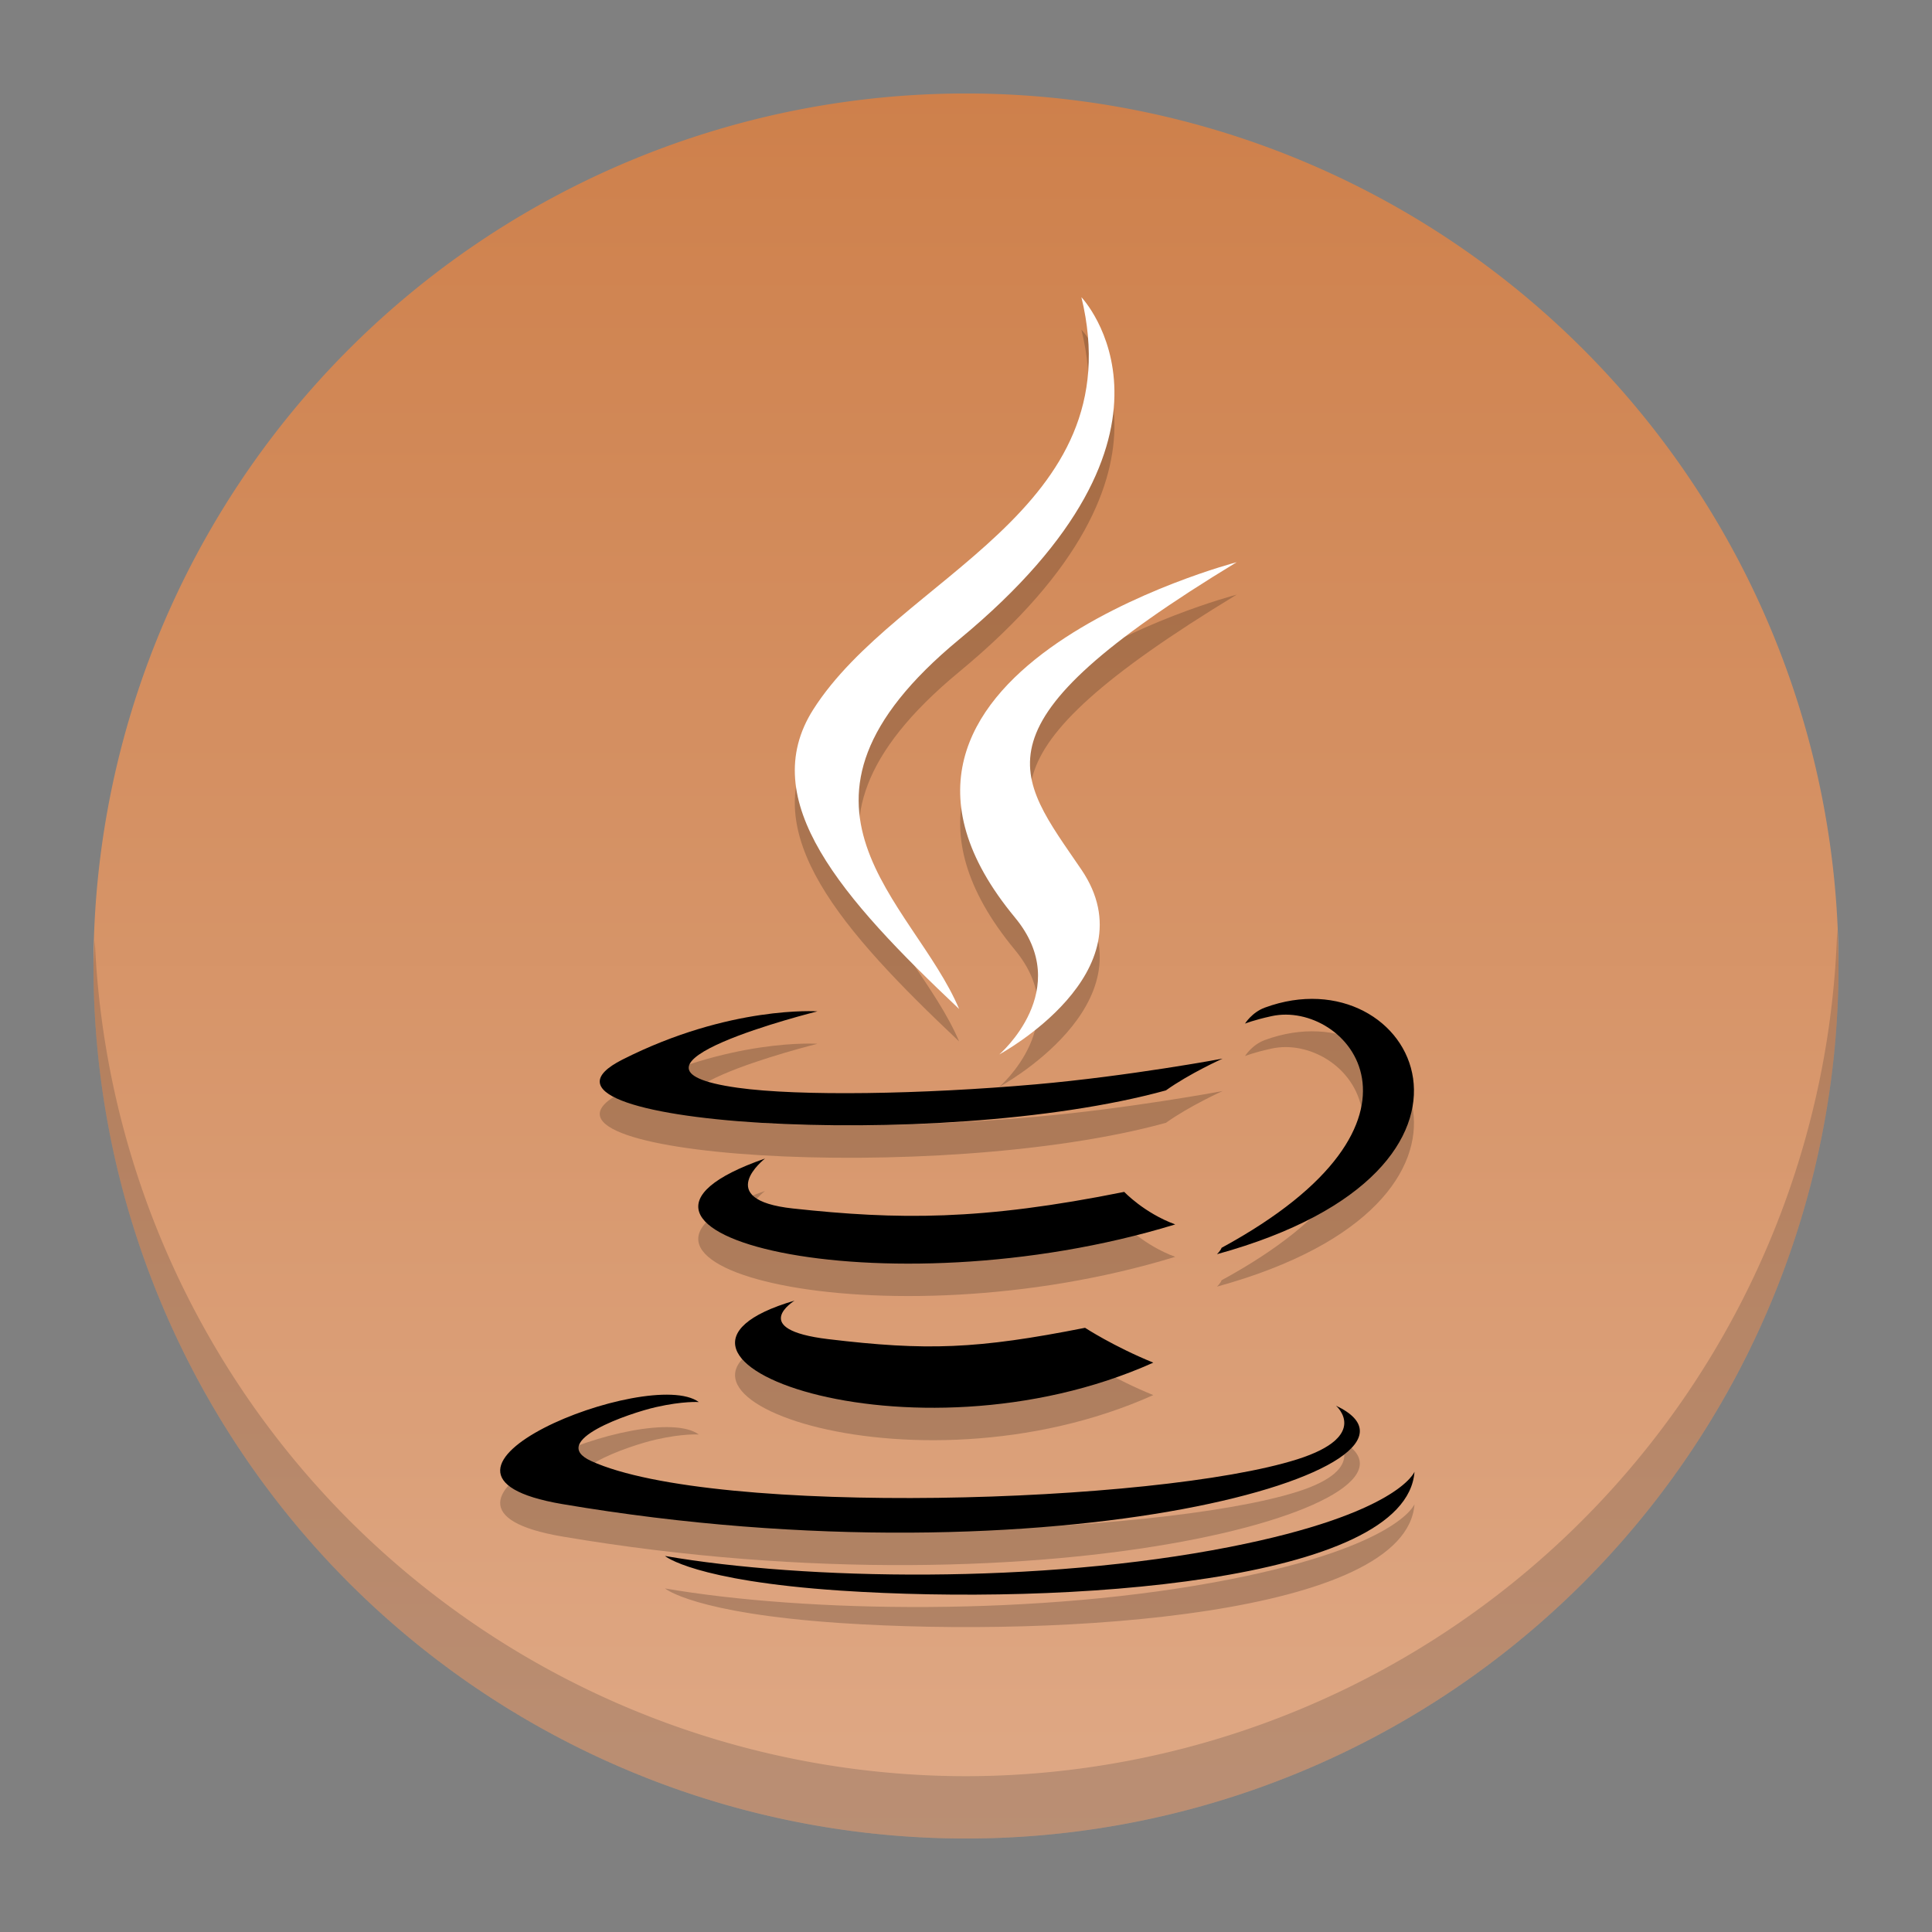 <?xml version="1.0" encoding="UTF-8" standalone="no"?>
<svg
   height="62"
   width="62"
   version="1.1"
   id="svg1616"
   sodipodi:docname="java.svg"
   inkscape:version="1.4 (e7c3feb100, 2024-10-09)"
   xmlns:inkscape="http://www.inkscape.org/namespaces/inkscape"
   xmlns:sodipodi="http://sodipodi.sourceforge.net/DTD/sodipodi-0.dtd"
   xmlns:xlink="http://www.w3.org/1999/xlink"
   xmlns="http://www.w3.org/2000/svg"
   xmlns:svg="http://www.w3.org/2000/svg">
  <rect width="100%" height="100%" fill="#808080" stroke="none"/>
  <defs
     id="defs1620">
    <linearGradient
       id="linearGradient1"
       inkscape:collect="always">
      <stop
         style="stop-color:#dfa986;stop-opacity:1;"
         offset="0"
         id="stop3" />
      <stop
         style="stop-color:#ce804b;stop-opacity:1;"
         offset="1"
         id="stop4" />
    </linearGradient>
    <linearGradient
       id="linearGradient2">
      <stop
         offset="0"
         stop-color="#f67400"
         id="stop1"
         style="stop-color:#dda886;stop-opacity:1;" />
      <stop
         offset="1"
         stop-color="#f39c1f"
         id="stop2"
         style="stop-color:#ce804b;stop-opacity:1;" />
    </linearGradient>
    <linearGradient
       xlink:href="#linearGradient4435"
       id="linearGradient4389-3-5"
       y1="524.798"
       y2="515.798"
       x2="0"
       gradientUnits="userSpaceOnUse"
       gradientTransform="matrix(1.362,0,0,1.362,-528.677,-680.905)" />
    <linearGradient
       id="linearGradient4435">
      <stop
         style="stop-color:#c61423"
         id="stop15" />
      <stop
         offset="1"
         style="stop-color:#dc2b41"
         id="stop17" />
    </linearGradient>
    <linearGradient
       id="linearGradient2331"
       gradientTransform="matrix(-1.449,-0.388,0.388,-1.449,-56.474,71.467)"
       gradientUnits="userSpaceOnUse"
       x1="-80.458"
       x2="-73.211"
       y1="16.418"
       y2="43.464">
      <stop
         offset="0"
         stop-color="#b0b4b8"
         id="stop1582-3" />
      <stop
         offset="1"
         stop-color="#dadcde"
         id="stop1584-5" />
    </linearGradient>
    <linearGradient
       id="linearGradient2333"
       gradientUnits="userSpaceOnUse"
       x1="18"
       x2="24"
       xlink:href="#b"
       y1="22"
       y2="28"
       gradientTransform="matrix(1.5,0,0,1.5,63.475,33.915)" />
    <linearGradient
       id="linearGradient2337">
      <stop
         offset="0"
         stop-color="#292c2f"
         id="stop1595-6" />
      <stop
         offset="1"
         stop-color="#0b0000"
         stop-opacity="0"
         id="stop1597-2" />
    </linearGradient>
    <linearGradient
       id="linearGradient2339"
       gradientUnits="userSpaceOnUse"
       x1="13.667"
       x2="18.885"
       xlink:href="#b"
       y1="8.666"
       y2="13.885"
       gradientTransform="matrix(1.5,0,0,1.5,63.475,33.915)" />
    <linearGradient
       id="linearGradient2341"
       gradientUnits="userSpaceOnUse"
       x1="17.666"
       x2="23"
       xlink:href="#b"
       y1="9.333"
       y2="14.667"
       gradientTransform="matrix(1.5,0,0,1.5,63.475,33.915)" />
    <linearGradient
       id="linearGradient2343"
       gradientUnits="userSpaceOnUse"
       x1="21.666"
       x2="21.666"
       xlink:href="#a"
       y1="16"
       y2="6.667"
       gradientTransform="matrix(1.5,0,0,1.5,63.475,33.915)" />
    <linearGradient
       id="linearGradient2347">
      <stop
         offset="0"
         stop-color="#f67400"
         id="stop1590-9" />
      <stop
         offset="1"
         stop-color="#f39c1f"
         id="stop1592-1" />
    </linearGradient>
    <linearGradient
       id="linearGradient2349"
       gradientUnits="userSpaceOnUse"
       x1="11"
       x2="11"
       xlink:href="#a"
       y1="14"
       y2="2"
       gradientTransform="matrix(1.5,0,0,1.5,63.475,33.915)" />
    <linearGradient
       id="linearGradient2354"
       gradientUnits="userSpaceOnUse"
       x1="15"
       x2="15"
       y1="28"
       y2="15"
       gradientTransform="matrix(1.5,0,0,1.5,63.475,33.915)">
      <stop
         offset="0"
         stop-color="#375a7d"
         id="stop1575-2" />
      <stop
         offset=".154"
         stop-color="#3b85b5"
         id="stop1577-7" />
      <stop
         offset="1"
         stop-color="#7cbcec"
         id="stop1579-0" />
    </linearGradient>
    <linearGradient
       inkscape:collect="always"
       xlink:href="#linearGradient1"
       id="linearGradient4"
       x1="0.288"
       y1="57.169"
       x2="0.288"
       y2="1.169"
       gradientUnits="userSpaceOnUse" />
  </defs>
  <sodipodi:namedview
     id="namedview1618"
     pagecolor="#ffffff"
     bordercolor="#000000"
     borderopacity="0.25"
     inkscape:showpageshadow="2"
     inkscape:pageopacity="0.0"
     inkscape:pagecheckerboard="0"
     inkscape:deskcolor="#d1d1d1"
     showgrid="false"
     inkscape:zoom="7.375"
     inkscape:cx="57.084746"
     inkscape:cy="29.559322"
     inkscape:window-width="1920"
     inkscape:window-height="994"
     inkscape:window-x="0"
     inkscape:window-y="0"
     inkscape:window-maximized="1"
     inkscape:current-layer="svg1616" />
  <linearGradient
     id="h"
     gradientUnits="userSpaceOnUse"
     x1="11"
     x2="11"
     xlink:href="#a"
     y1="14"
     y2="2"
     gradientTransform="matrix(1.5,0,0,1.5,63.475,33.915)" />
  <linearGradient
     id="g"
     gradientUnits="userSpaceOnUse"
     x1="21.666"
     x2="21.666"
     xlink:href="#a"
     y1="16"
     y2="6.667"
     gradientTransform="matrix(1.5,0,0,1.5,63.475,33.915)" />
  <linearGradient
     id="i"
     gradientUnits="userSpaceOnUse"
     x1="15"
     x2="15"
     y1="28"
     y2="15"
     gradientTransform="matrix(1.5,0,0,1.5,63.475,33.915)">
    <stop
       offset="0"
       stop-color="#375a7d"
       id="stop1575" />
    <stop
       offset=".154"
       stop-color="#3b85b5"
       id="stop1577" />
    <stop
       offset="1"
       stop-color="#7cbcec"
       id="stop1579" />
  </linearGradient>
  <linearGradient
     id="c"
     gradientTransform="matrix(-1.449,-0.388,0.388,-1.449,-56.474,71.467)"
     gradientUnits="userSpaceOnUse"
     x1="-80.458"
     x2="-73.211"
     y1="16.418"
     y2="43.464">
    <stop
       offset="0"
       stop-color="#b0b4b8"
       id="stop1582" />
    <stop
       offset="1"
       stop-color="#dadcde"
       id="stop1584" />
  </linearGradient>
  <linearGradient
     id="f"
     gradientUnits="userSpaceOnUse"
     x1="17.666"
     x2="23"
     xlink:href="#b"
     y1="9.333"
     y2="14.667"
     gradientTransform="matrix(1.5,0,0,1.5,63.475,33.915)" />
  <linearGradient
     id="e"
     gradientUnits="userSpaceOnUse"
     x1="13.667"
     x2="18.885"
     xlink:href="#b"
     y1="8.666"
     y2="13.885"
     gradientTransform="matrix(1.5,0,0,1.5,63.475,33.915)" />
  <linearGradient
     id="d"
     gradientUnits="userSpaceOnUse"
     x1="18"
     x2="24"
     xlink:href="#b"
     y1="22"
     y2="28"
     gradientTransform="matrix(1.5,0,0,1.5,63.475,33.915)" />
  <linearGradient
     id="a">
    <stop
       offset="0"
       stop-color="#f67400"
       id="stop1590" />
    <stop
       offset="1"
       stop-color="#f39c1f"
       id="stop1592" />
  </linearGradient>
  <linearGradient
     id="b">
    <stop
       offset="0"
       stop-color="#292c2f"
       id="stop1595" />
    <stop
       offset="1"
       stop-color="#0b0000"
       stop-opacity="0"
       id="stop1597" />
  </linearGradient>
  <g
     id="g1"
     transform="translate(2.712,1.831)">
    <path
       d="M 56.288,29.169 A 28,28 0 0 1 28.288,57.169 28,28 0 0 1 0.288,29.169 28,28 0 0 1 28.288,1.169 28,28 0 0 1 56.288,29.169 Z"
       fill-rule="evenodd"
       id="path1600-9"
       style="fill:url(#linearGradient4)" />
    <path
       d="m 56.246,27.997 a 28,28 0 0 1 -27.958,27.172 28,28 0 0 1 -27.958,-26.828 28,28 0 0 0 -0.042,0.828 28,28 0 0 0 28,28 28,28 0 0 0 28,-28 28,28 0 0 0 -0.042,-1.172 z"
       fill="#292c2f"
       opacity="0.2"
       id="path1602-3"
       style="stroke-width:2" />
    <g
       id="g18"
       transform="matrix(1.048,0,0,1.041,-5.524,-4.789)">
      <path
         d="m 27.016,43.935 c 0,0 -1.45,0.889 1.033,1.189 3.008,0.362 4.546,0.31 7.86,-0.35 0,0 0.873,0.575 2.09,1.074 C 30.568,49.203 21.179,45.653 27.016,43.935 Z"
         id="path2"
         style="opacity:0.2;stroke-width:0.667" />
      <path
         d="m 26.108,39.556 c 0,0 -1.626,1.269 0.858,1.539 3.214,0.35 5.751,0.378 10.143,-0.512 0,0 0.606,0.649 1.561,1.003 -8.984,2.769 -18.991,0.218 -12.563,-2.03 z"
         id="path3"
         style="opacity:0.2;stroke-width:0.667" />
      <path
         d="m 33.763,32.127 c 1.832,2.222 -0.48,4.22 -0.48,4.22 0,0 4.65,-2.528 2.515,-5.696 -1.995,-2.953 -3.524,-4.42 4.755,-9.479 8.3e-5,0 -12.996,3.419 -6.789,10.955 z"
         id="path4"
         style="opacity:0.2;stroke-width:0.667" />
      <path
         d="m 43.592,47.174 c 0,0 1.073,0.932 -1.182,1.653 -4.289,1.369 -17.854,1.782 -21.622,0.055 -1.353,-0.621 1.186,-1.482 1.985,-1.664 0.833,-0.19 1.309,-0.155 1.309,-0.155 -1.506,-1.118 -9.736,2.195 -4.18,3.145 15.151,2.588 27.62,-1.166 23.689,-3.034 z"
         id="path5"
         style="opacity:0.2;stroke-width:0.667" />
      <path
         d="m 27.714,35.019 c 0,0 -6.899,1.727 -2.443,2.355 1.882,0.265 5.632,0.204 9.127,-0.105 2.856,-0.253 5.722,-0.793 5.722,-0.793 0,0 -1.006,0.455 -1.735,0.979 -7.008,1.942 -20.542,1.038 -16.645,-0.948 3.294,-1.679 5.974,-1.488 5.974,-1.488 z"
         id="path6"
         style="opacity:0.2;stroke-width:0.667" />
      <path
         d="m 40.091,42.307 c 7.123,-3.899 3.829,-7.646 1.53,-7.141 -0.562,0.124 -0.814,0.231 -0.814,0.231 0,0 0.209,-0.346 0.608,-0.494 4.548,-1.684 8.044,4.968 -1.467,7.602 -8.4e-5,0 0.109,-0.104 0.142,-0.197 z"
         id="path7"
         style="opacity:0.2;stroke-width:0.667" />
      <path
         d="m 35.797,13.003 c 0,0 3.944,4.158 -3.742,10.549 -6.163,5.129 -1.405,8.053 -0.002,11.394 -3.598,-3.42 -6.237,-6.431 -4.467,-9.233 2.599,-4.112 9.802,-6.107 8.211,-12.711 z"
         id="path8"
         style="opacity:0.2;stroke-width:0.667" />
      <path
         d="m 28.414,52.875 c 6.835,0.46 17.335,-0.256 17.583,-3.664 0,0 -0.478,1.292 -5.65,2.317 -5.835,1.157 -13.033,1.023 -17.301,0.28 0,0 0.874,0.762 5.367,1.067 z"
         id="path9"
         style="opacity:0.2;stroke-width:0.667" />
      <path
         d="m 27.016,42.935 c 0,0 -1.45,0.889 1.033,1.189 3.008,0.362 4.546,0.31 7.86,-0.35 0,0 0.873,0.575 2.09,1.074 -7.432,3.355 -16.82,-0.194 -10.983,-1.913 z"
         id="path10"
         style="fill:#000000;stroke-width:0.667" />
      <path
         d="m 26.108,38.557 c 0,0 -1.626,1.269 0.858,1.539 3.214,0.35 5.751,0.378 10.143,-0.512 0,0 0.606,0.649 1.561,1.003 -8.984,2.769 -18.991,0.218 -12.563,-2.03 z"
         id="path11"
         style="fill:#000000;stroke-width:0.667" />
      <path
         d="m 33.763,31.127 c 1.832,2.222 -0.48,4.22 -0.48,4.22 0,0 4.65,-2.528 2.515,-5.696 -1.995,-2.953 -3.524,-4.42 4.755,-9.479 8.3e-5,0 -12.996,3.419 -6.789,10.955 z"
         id="path12"
         style="fill:#ffffff;stroke-width:0.667" />
      <path
         d="m 43.592,46.174 c 0,0 1.073,0.932 -1.182,1.653 -4.289,1.369 -17.854,1.782 -21.622,0.055 -1.353,-0.621 1.186,-1.482 1.985,-1.664 0.833,-0.19 1.309,-0.155 1.309,-0.155 -1.506,-1.118 -9.736,2.195 -4.18,3.145 15.151,2.588 27.62,-1.166 23.689,-3.034 z"
         id="path13"
         style="fill:#000000;stroke-width:0.667" />
      <path
         d="m 27.714,34.019 c 0,0 -6.899,1.727 -2.443,2.355 1.882,0.265 5.632,0.204 9.127,-0.105 2.856,-0.253 5.722,-0.793 5.722,-0.793 0,0 -1.006,0.455 -1.735,0.979 -7.008,1.942 -20.542,1.038 -16.645,-0.948 3.294,-1.679 5.974,-1.488 5.974,-1.488 z"
         id="path14"
         style="fill:#000000;stroke-width:0.667" />
      <path
         d="m 40.091,41.307 c 7.123,-3.899 3.829,-7.646 1.53,-7.141 -0.562,0.124 -0.814,0.231 -0.814,0.231 0,0 0.209,-0.346 0.608,-0.494 4.548,-1.684 8.044,4.968 -1.467,7.602 -8.4e-5,0 0.109,-0.104 0.142,-0.197 z"
         id="path15"
         style="fill:#000000;stroke-width:0.667" />
      <path
         d="m 35.797,12.003 c 0,0 3.944,4.158 -3.742,10.549 -6.163,5.129 -1.405,8.053 -0.002,11.394 -3.598,-3.42 -6.237,-6.431 -4.467,-9.233 2.599,-4.112 9.802,-6.107 8.211,-12.711 z"
         id="path16"
         style="fill:#ffffff;stroke-width:0.667" />
      <path
         d="m 28.414,51.875 c 6.835,0.46 17.335,-0.256 17.583,-3.664 0,0 -0.478,1.292 -5.65,2.317 -5.835,1.157 -13.033,1.023 -17.301,0.28 0,0 0.874,0.762 5.367,1.067 z"
         id="path17"
         style="fill:#000000;stroke-width:0.667" />
    </g>
  </g>
</svg>
